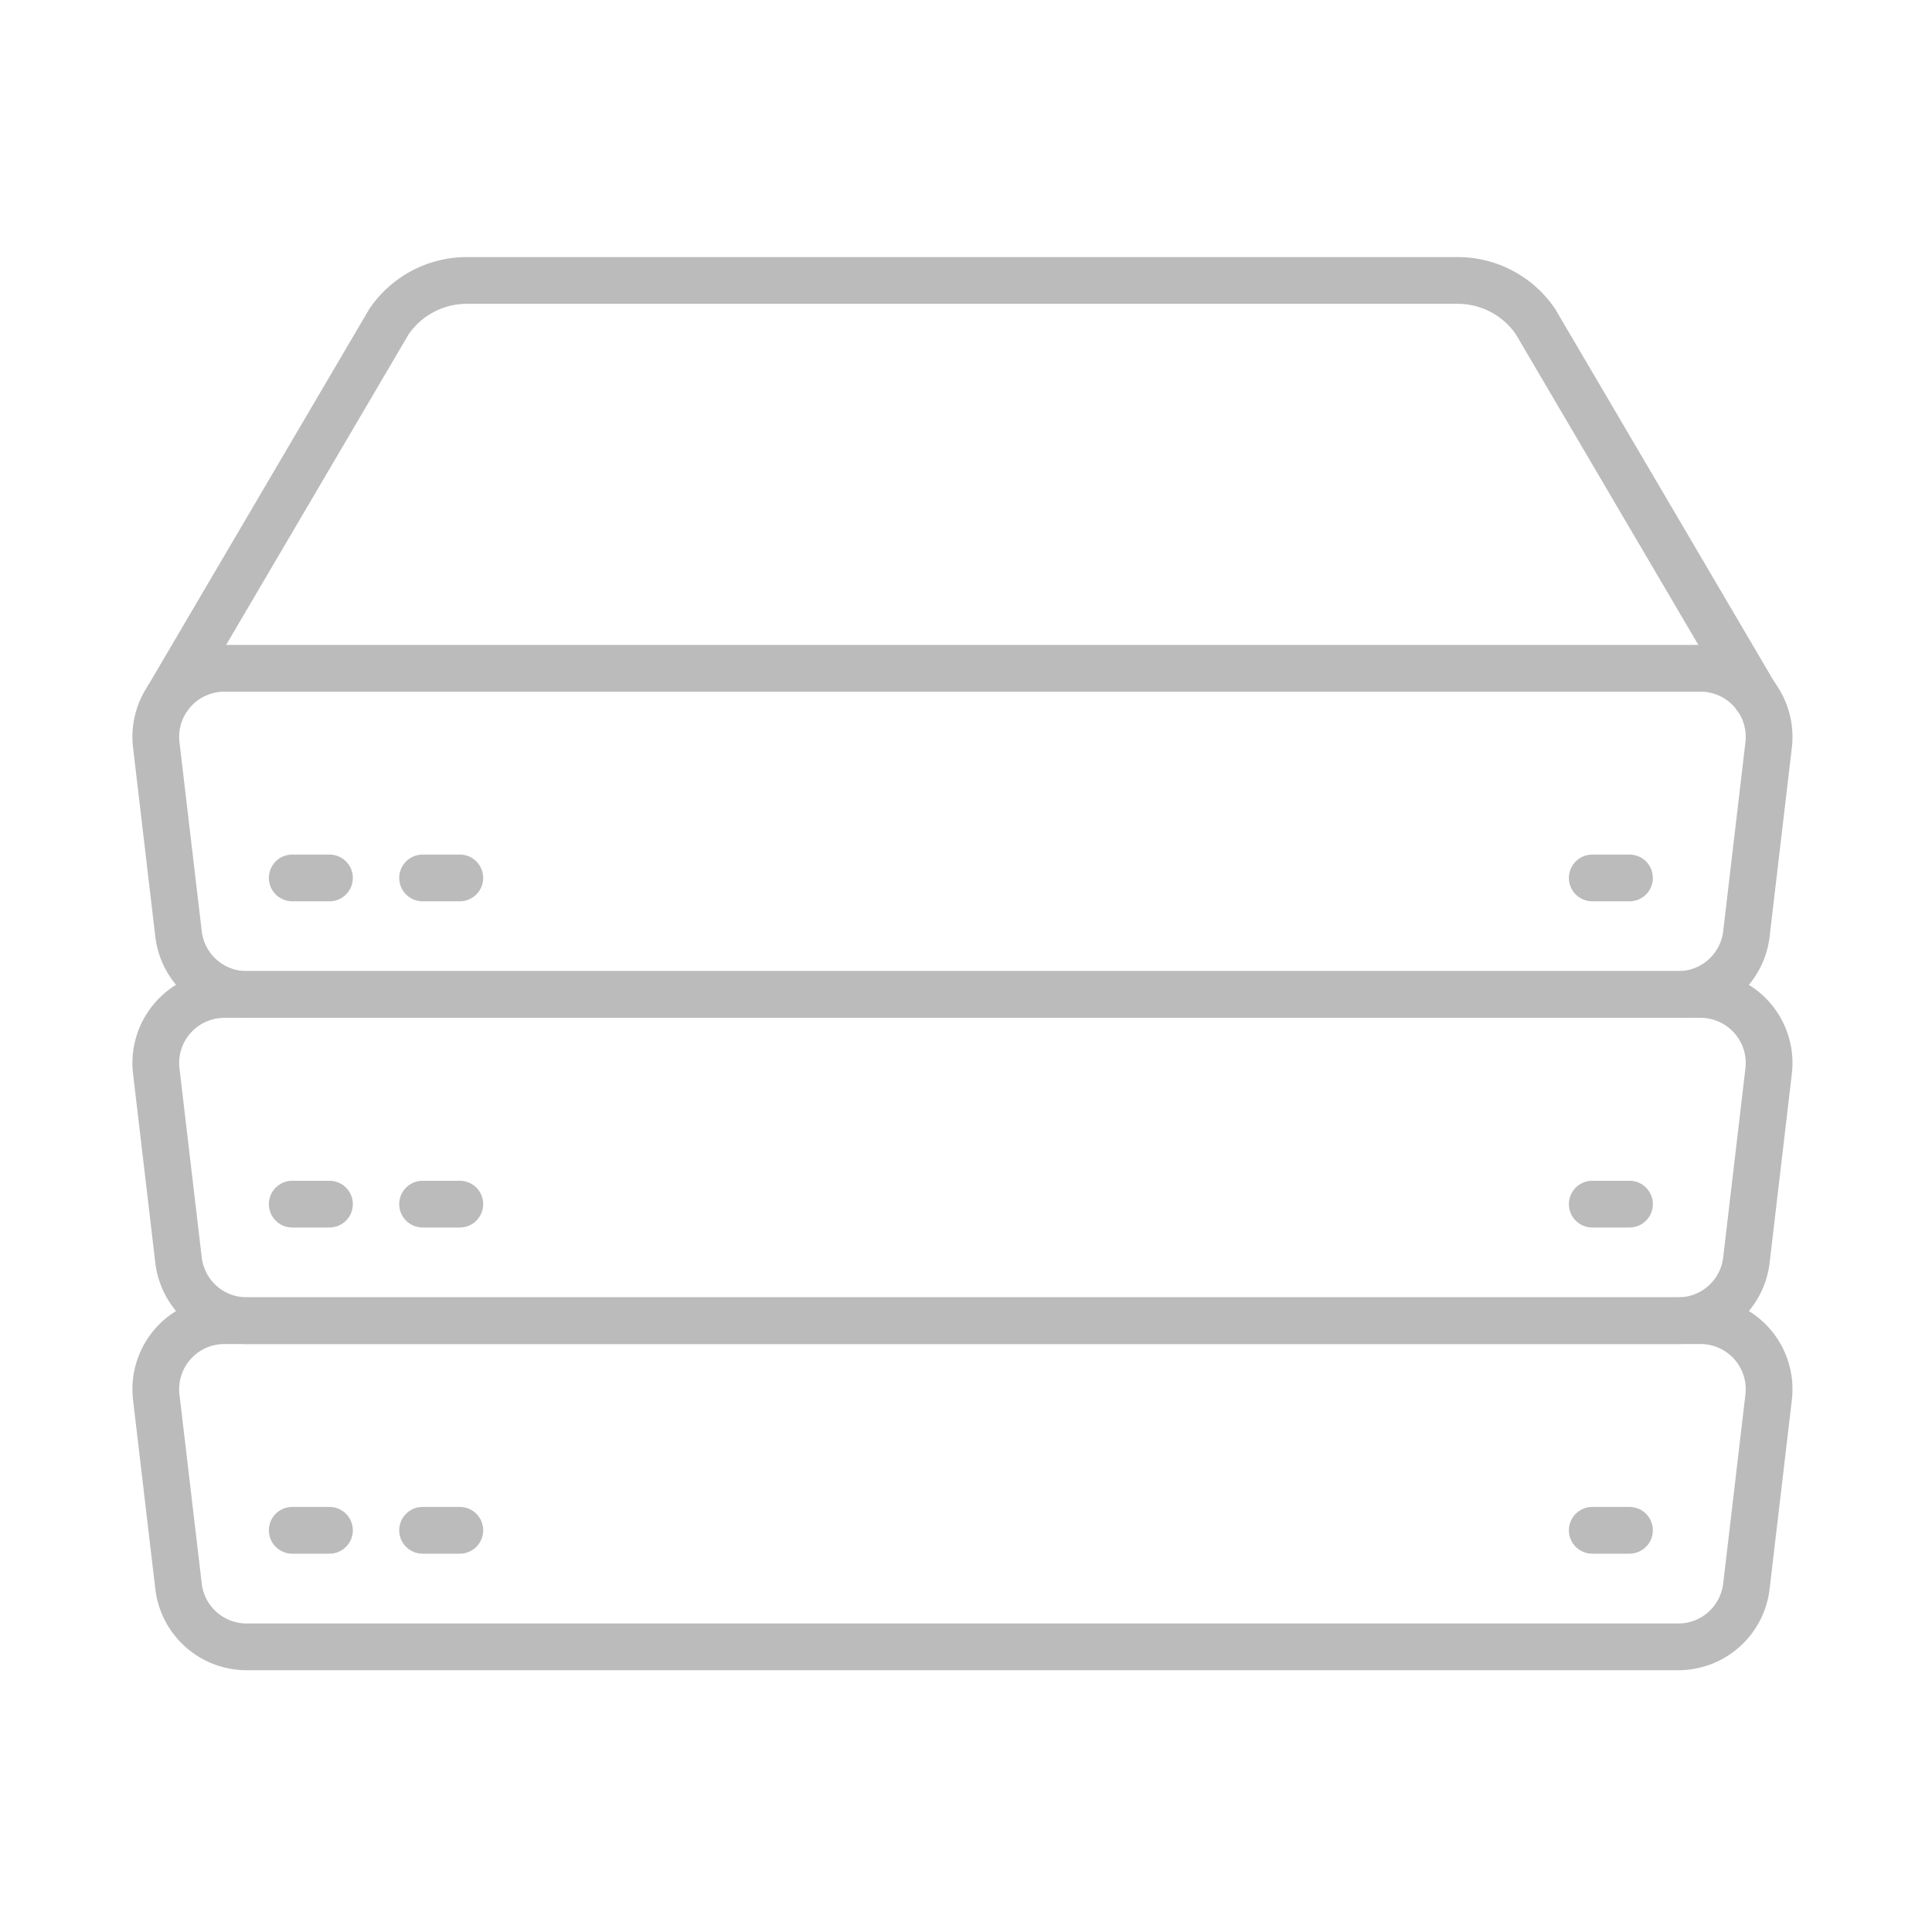 <svg xmlns="http://www.w3.org/2000/svg" xmlns:xlink="http://www.w3.org/1999/xlink" width="62" height="62" viewBox="0 0 62 62">
  <defs>
    <clipPath id="clip-path">
      <rect id="Rectangle_168" data-name="Rectangle 168" width="62" height="62" transform="translate(3589 1397)" fill="#fff"/>
    </clipPath>
  </defs>
  <g id="Mask_Group_17" data-name="Mask Group 17" transform="translate(-3589 -1397)" clip-path="url(#clip-path)">
    <g id="Group_240" data-name="Group 240" transform="translate(2403.078 -128)">
      <path id="Path_42" data-name="Path 42" d="M1239.779,1588.333h-45.94a2.2,2.2,0,0,1-2.188-1.946l-.714-6.061a2.2,2.2,0,0,1,2.188-2.46h47.366a2.2,2.2,0,0,1,2.188,2.46l-.713,6.061A2.2,2.2,0,0,1,1239.779,1588.333Z" transform="translate(0 -10.484)" fill="none" stroke="#bbb" stroke-linecap="round" stroke-linejoin="round" stroke-width="1.5"/>
      <line id="Line_130" data-name="Line 130" x2="1.195" transform="translate(1237.019 1574.109)" fill="none" stroke="#bbb" stroke-linecap="round" stroke-linejoin="round" stroke-width="1.5"/>
      <path id="Path_43" data-name="Path 43" d="M1239.779,1574.578h-45.94a2.2,2.2,0,0,1-2.188-1.946l-.714-6.061a2.2,2.2,0,0,1,2.188-2.461h47.366a2.2,2.2,0,0,1,2.188,2.461l-.713,6.061A2.2,2.2,0,0,1,1239.779,1574.578Z" transform="translate(0 -7.196)" fill="none" stroke="#bbb" stroke-linecap="round" stroke-linejoin="round" stroke-width="1.5"/>
      <line id="Line_131" data-name="Line 131" x2="1.195" transform="translate(1237.019 1563.642)" fill="none" stroke="#bbb" stroke-linecap="round" stroke-linejoin="round" stroke-width="1.5"/>
      <path id="Path_44" data-name="Path 44" d="M1239.779,1560.823h-45.94a2.2,2.2,0,0,1-2.188-1.945l-.714-6.061a2.2,2.2,0,0,1,2.188-2.461h47.366a2.2,2.2,0,0,1,2.188,2.461l-.713,6.061A2.2,2.2,0,0,1,1239.779,1560.823Z" transform="translate(0 -3.909)" fill="none" stroke="#bbb" stroke-linecap="round" stroke-linejoin="round" stroke-width="1.5"/>
      <path id="Path_45" data-name="Path 45" d="M1242.4,1547.352l-7.07-12.033a3.021,3.021,0,0,0-2.5-1.319h-31.791a3.024,3.024,0,0,0-2.5,1.319l-7.07,12.033" transform="translate(-0.133)" fill="none" stroke="#bbb" stroke-linecap="round" stroke-linejoin="round" stroke-width="1.5"/>
      <line id="Line_132" data-name="Line 132" x2="1.195" transform="translate(1237.019 1553.174)" fill="none" stroke="#bbb" stroke-linecap="round" stroke-linejoin="round" stroke-width="1.5"/>
      <line id="Line_133" data-name="Line 133" x2="1.195" transform="translate(1195.3 1574.109)" fill="none" stroke="#bbb" stroke-linecap="round" stroke-linejoin="round" stroke-width="1.5"/>
      <line id="Line_134" data-name="Line 134" x2="1.195" transform="translate(1199.483 1574.109)" fill="none" stroke="#bbb" stroke-linecap="round" stroke-linejoin="round" stroke-width="1.5"/>
      <line id="Line_135" data-name="Line 135" x2="1.195" transform="translate(1195.3 1563.642)" fill="none" stroke="#bbb" stroke-linecap="round" stroke-linejoin="round" stroke-width="1.5"/>
      <line id="Line_136" data-name="Line 136" x2="1.195" transform="translate(1199.483 1563.642)" fill="none" stroke="#bbb" stroke-linecap="round" stroke-linejoin="round" stroke-width="1.5"/>
      <line id="Line_137" data-name="Line 137" x2="1.195" transform="translate(1195.3 1553.174)" fill="none" stroke="#bbb" stroke-linecap="round" stroke-linejoin="round" stroke-width="1.5"/>
      <line id="Line_138" data-name="Line 138" x2="1.195" transform="translate(1199.483 1553.174)" fill="none" stroke="#bbb" stroke-linecap="round" stroke-linejoin="round" stroke-width="1.5"/>
    </g>
  </g>
</svg>
